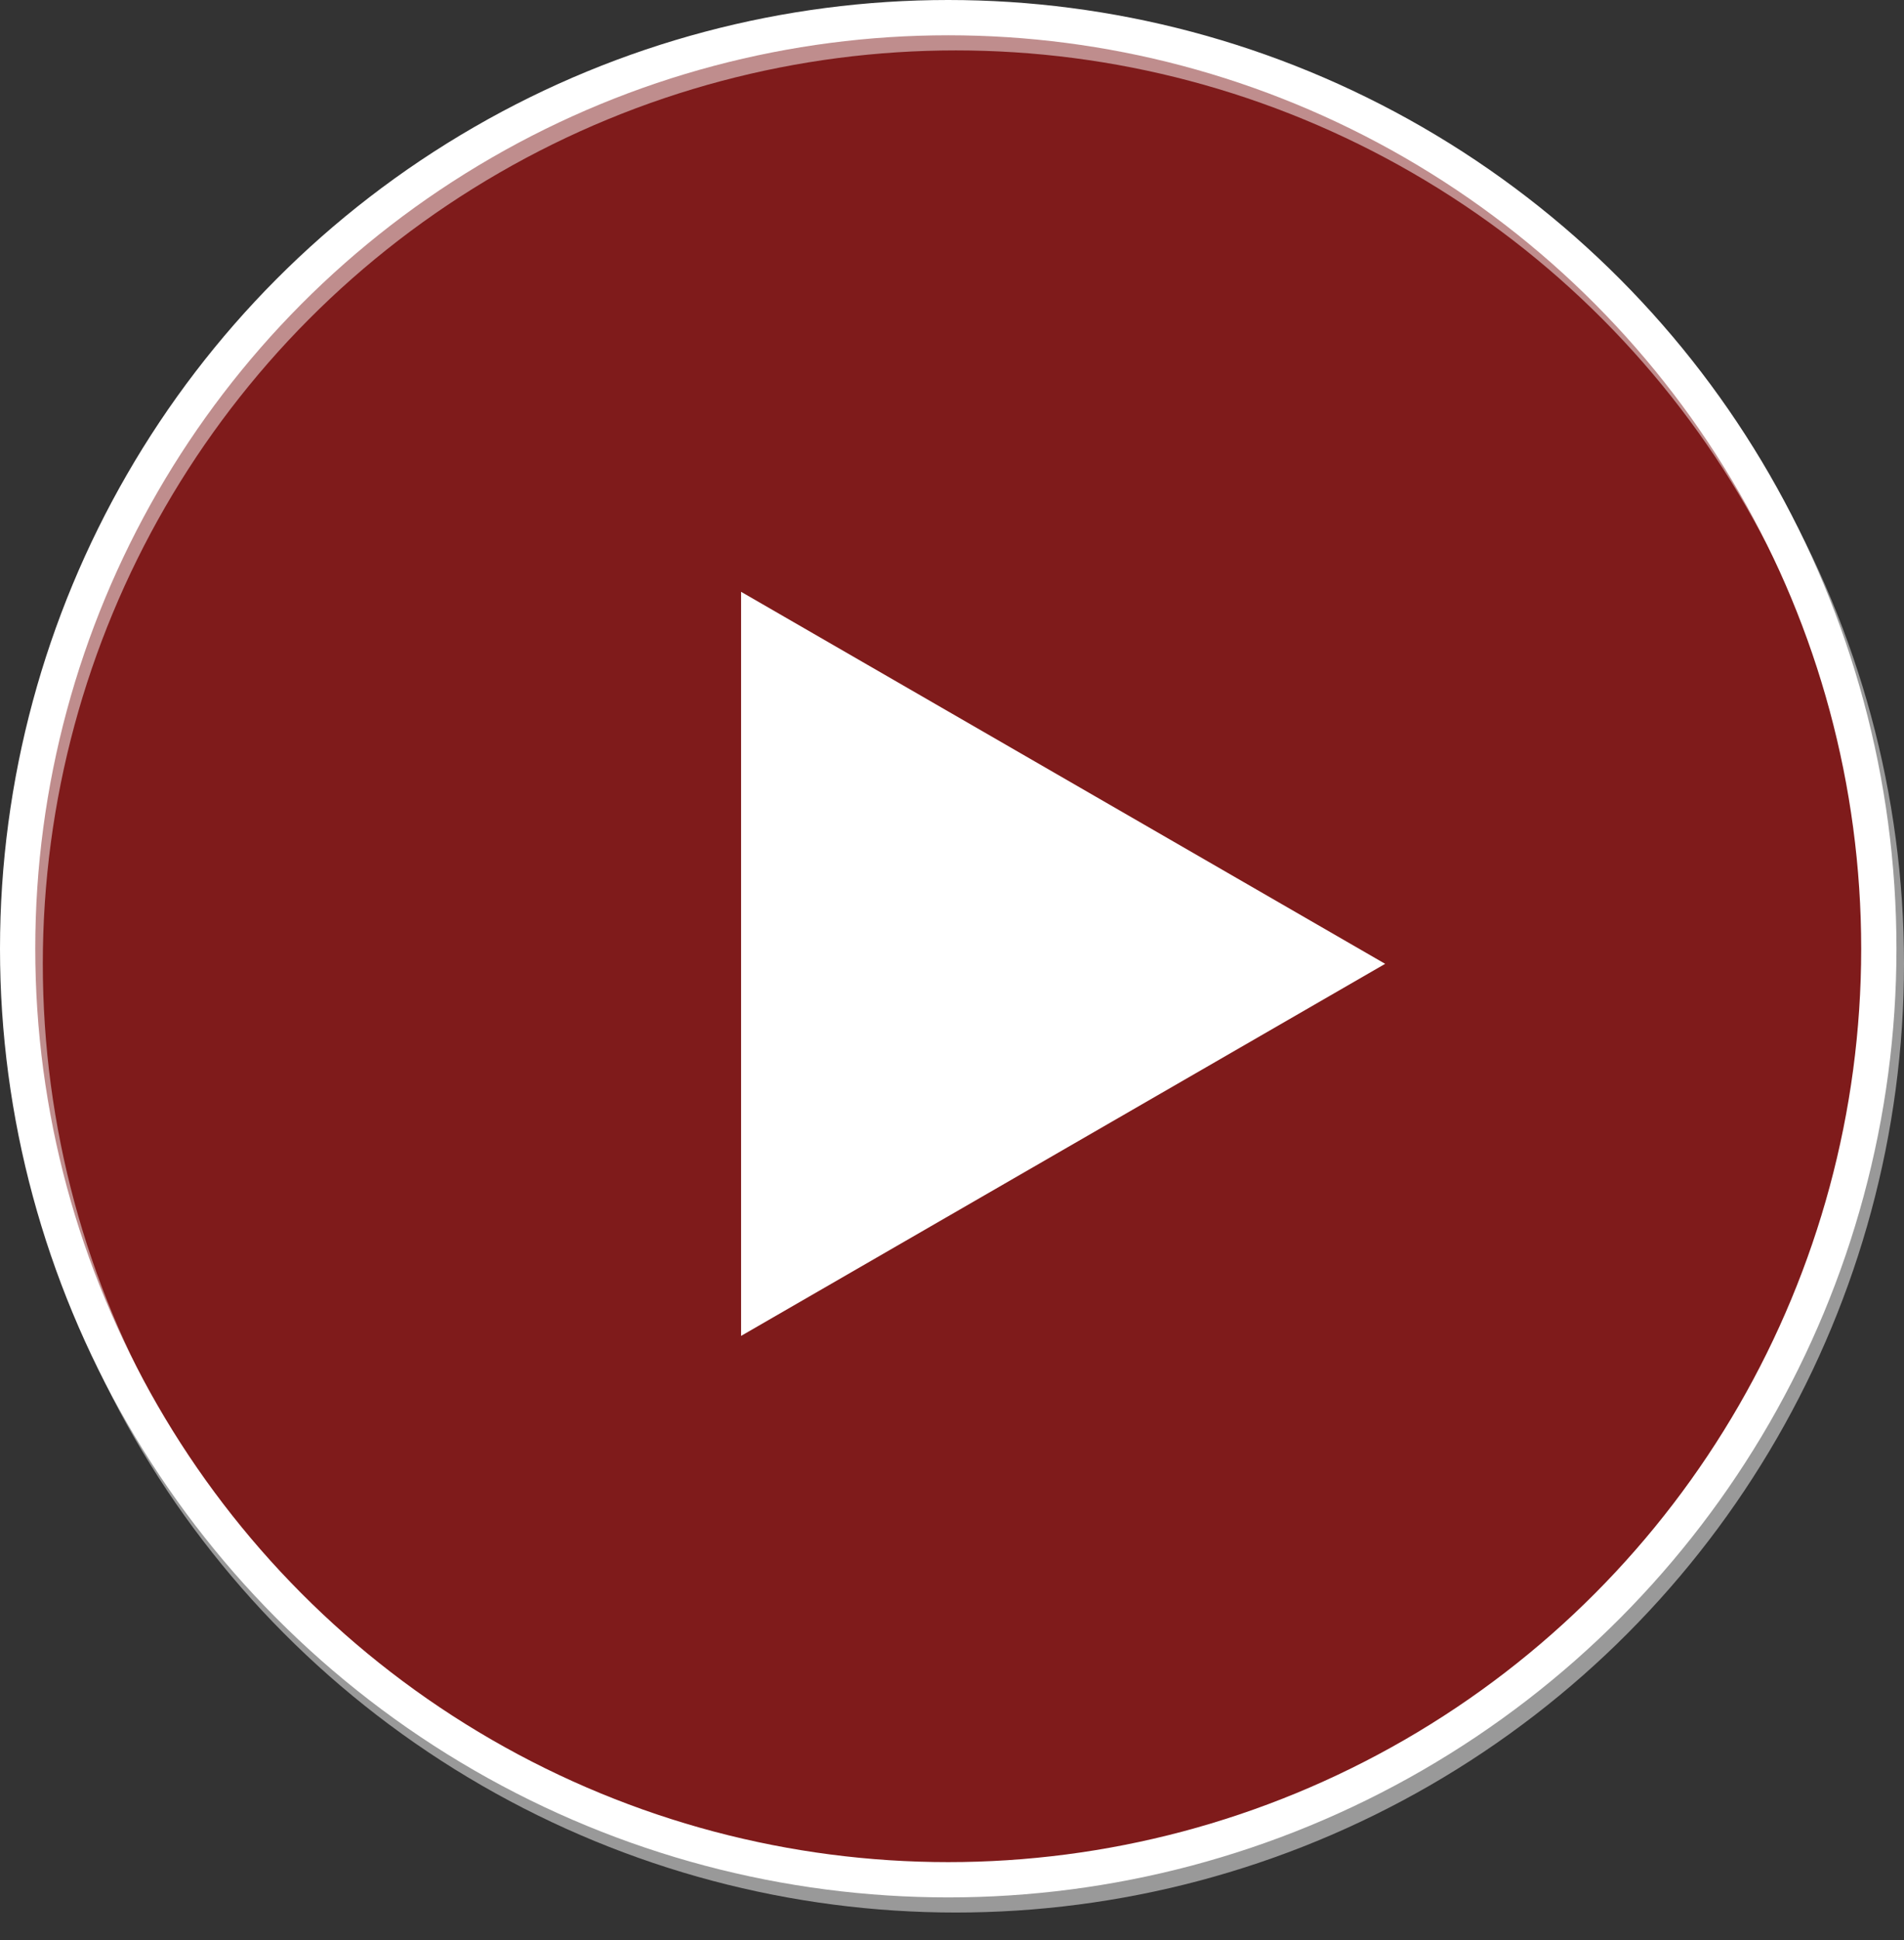<svg width="54" height="55" viewBox="0 0 54 55" fill="none" xmlns="http://www.w3.org/2000/svg">
<rect x="0" y="0" width="54" height="55" fill="#333333" stroke="none"/>
<circle opacity="0.5" cx="27.107" cy="27.322" r="26.393" fill="#CC0505" stroke="white"/>
<circle cx="26.893" cy="26.893" r="26.393" stroke="white"/>
<path d="M39.285 27.322L21.018 37.869L21.018 16.776L39.285 27.322Z" fill="white"/>
</svg>
